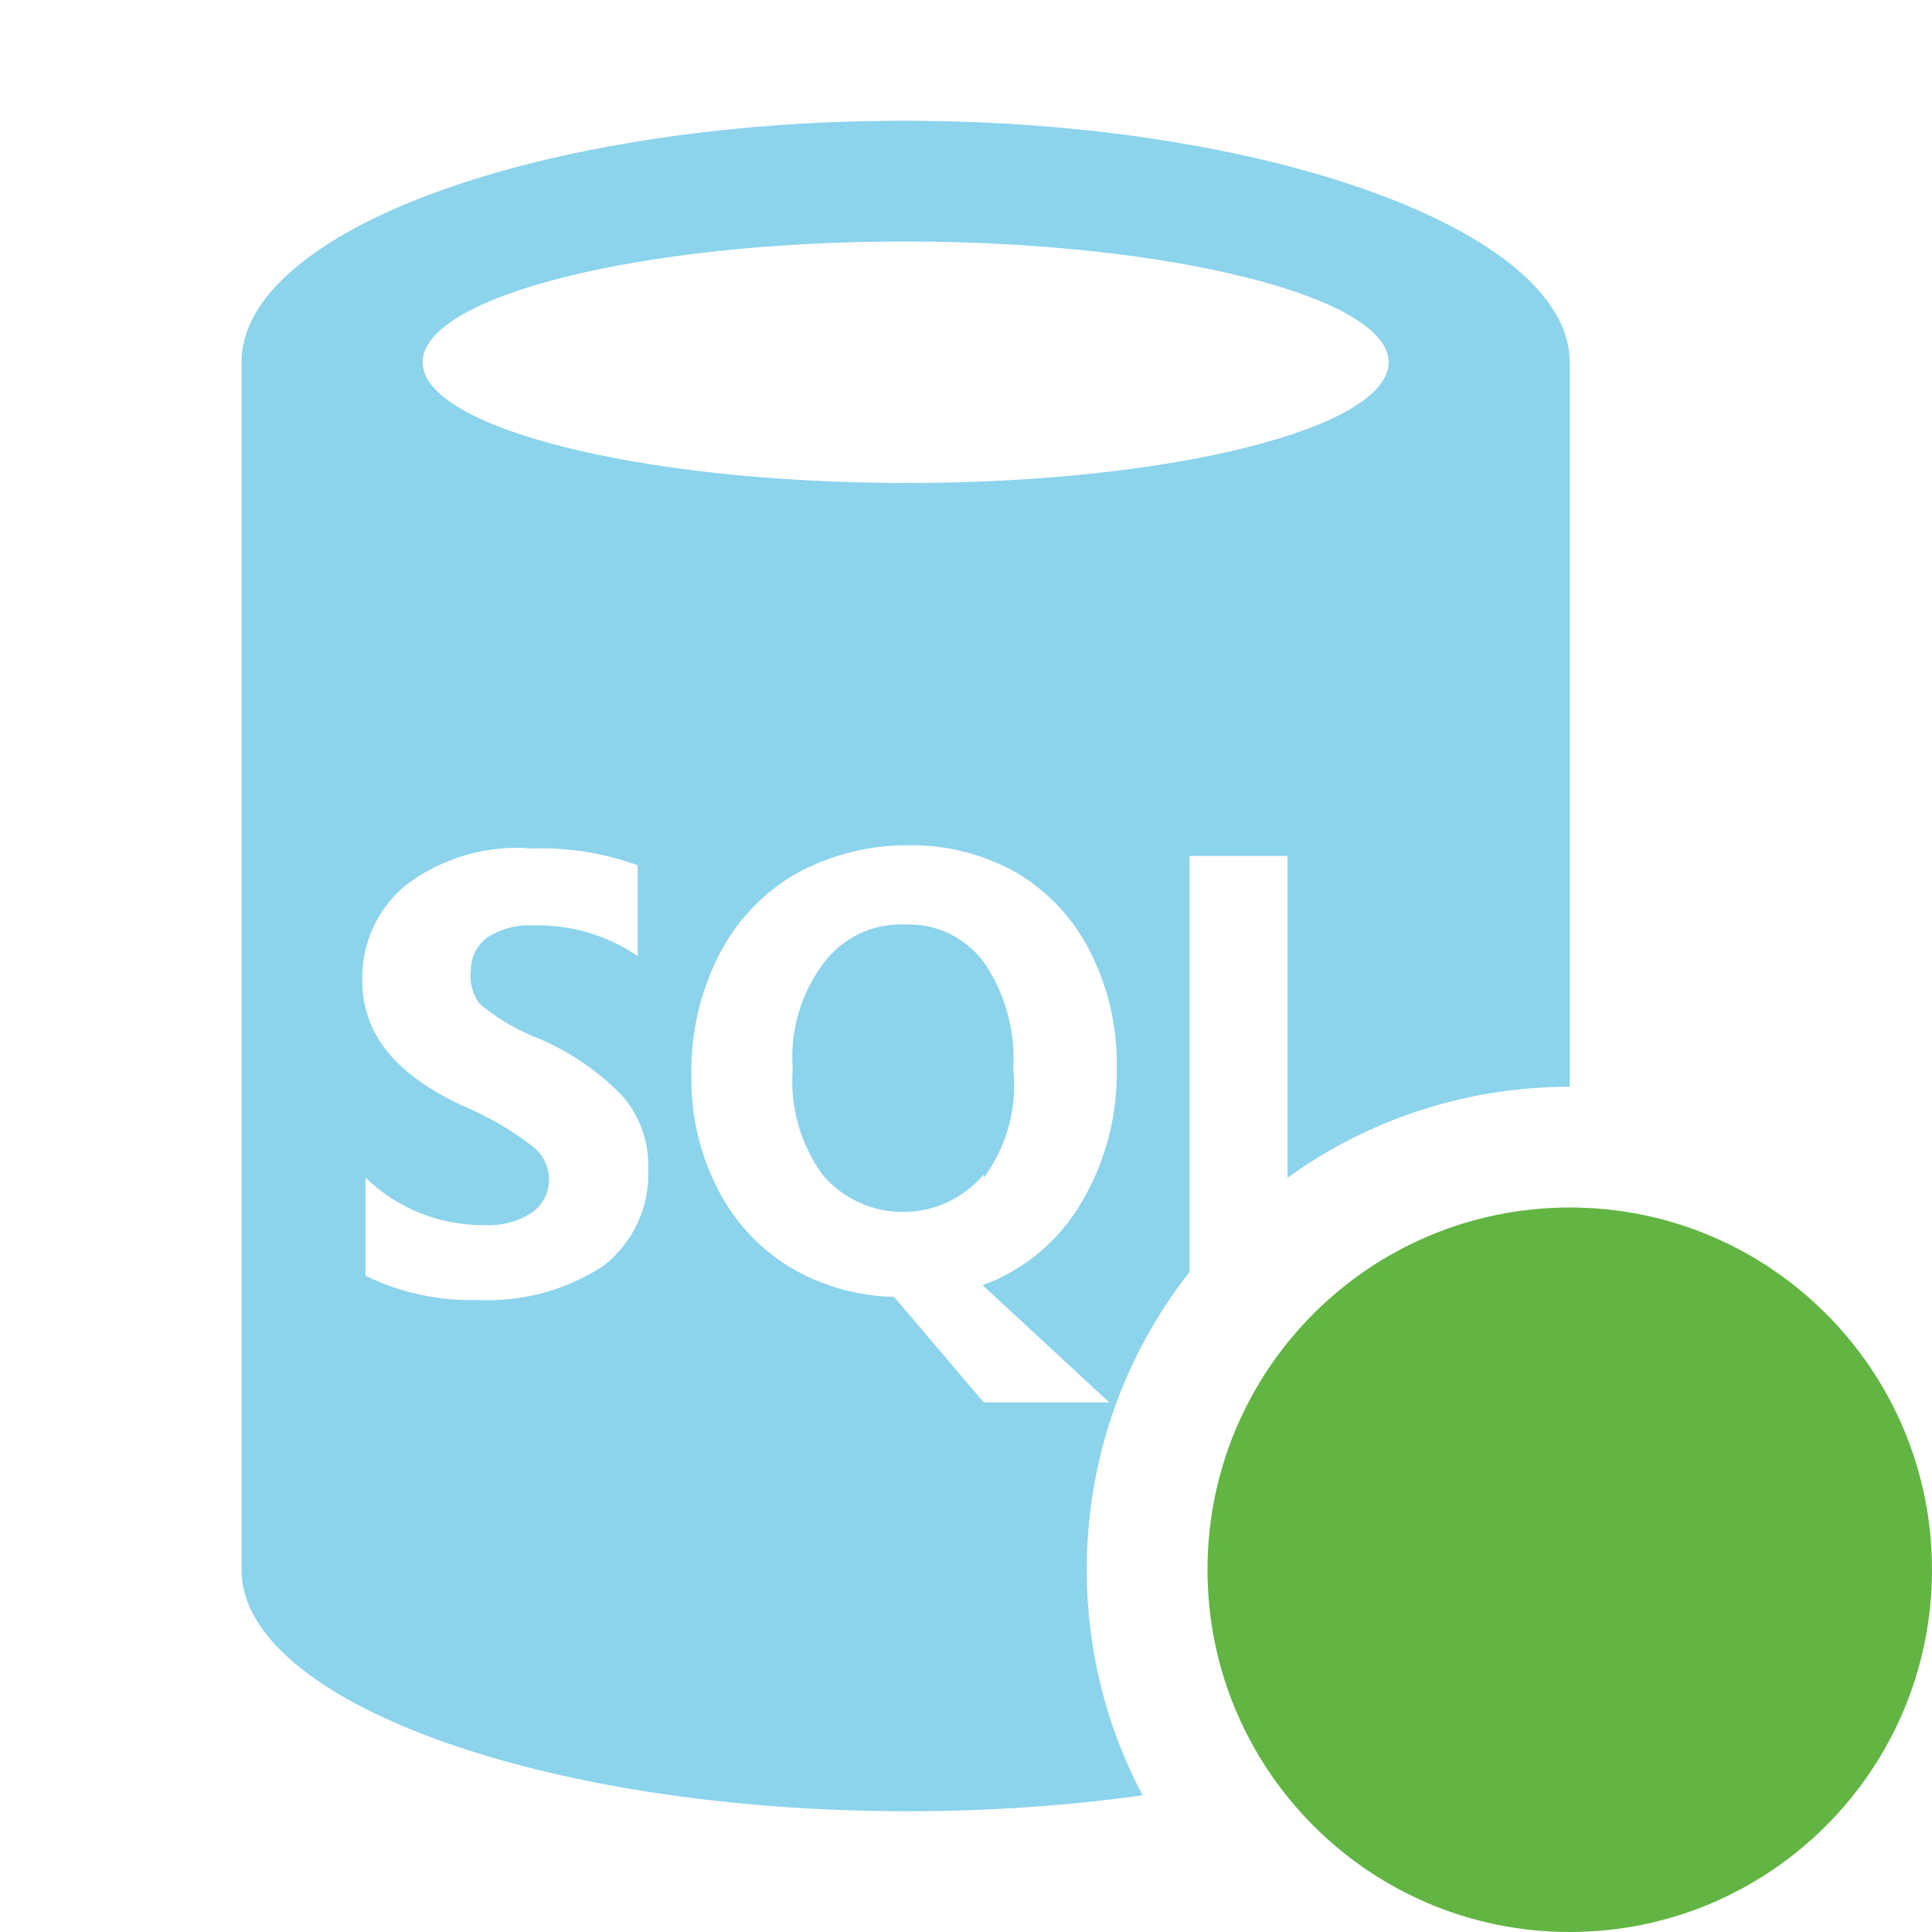 <svg xmlns="http://www.w3.org/2000/svg" width="16" height="16" fill="none" viewBox="0 0 16 16"><path fill="#40B6E0" fill-opacity=".6" fill-rule="evenodd" d="M13 3C13 1.918 10.508 1 7.486 1C4.463 1 2 1.913 2 3V13C2 14.087 4.492 15 7.514 15C8.2 15 8.856 14.953 9.462 14.868C9.167 14.31 9 13.675 9 13C9 12.069 9.318 11.213 9.851 10.534V7.088H10.663V9.753C11.32 9.279 12.128 9 13 9V3ZM11.5 3C11.5 3.544 9.708 4 7.51 4C5.313 4 3.5 3.544 3.5 3C3.5 2.456 5.292 2 7.49 2C9.687 2 11.5 2.459 11.5 3ZM4.416 8.582C4.254 8.515 4.104 8.424 3.97 8.311C3.912 8.23 3.886 8.13 3.9 8.031C3.9 7.978 3.913 7.926 3.937 7.879C3.962 7.832 3.997 7.791 4.04 7.76C4.15 7.691 4.278 7.658 4.407 7.664C4.718 7.654 5.024 7.742 5.281 7.918V7.166C5.001 7.064 4.705 7.017 4.407 7.027C4.032 6.995 3.658 7.104 3.359 7.332C3.243 7.428 3.151 7.548 3.089 7.684C3.027 7.82 2.997 7.969 3 8.119C3 8.564 3.28 8.914 3.874 9.176C4.064 9.259 4.243 9.364 4.407 9.491C4.45 9.523 4.486 9.565 4.51 9.614C4.534 9.662 4.547 9.716 4.547 9.77C4.547 9.823 4.534 9.875 4.51 9.923C4.486 9.97 4.45 10.01 4.407 10.041C4.29 10.117 4.153 10.153 4.014 10.146C3.646 10.15 3.291 10.009 3.027 9.753V10.565C3.317 10.707 3.638 10.776 3.961 10.766C4.326 10.783 4.686 10.685 4.992 10.487C5.115 10.393 5.213 10.271 5.279 10.131C5.344 9.991 5.375 9.837 5.368 9.683C5.377 9.458 5.298 9.239 5.15 9.071C4.942 8.858 4.692 8.691 4.416 8.582ZM8.959 9.954C9.157 9.618 9.257 9.233 9.248 8.844C9.255 8.51 9.18 8.18 9.029 7.883C8.893 7.61 8.68 7.382 8.418 7.227C8.151 7.077 7.85 6.998 7.544 7C7.211 6.994 6.883 7.076 6.591 7.236C6.318 7.394 6.097 7.628 5.954 7.909C5.796 8.22 5.718 8.565 5.726 8.914C5.721 9.232 5.793 9.547 5.936 9.831C6.069 10.101 6.275 10.328 6.53 10.487C6.794 10.647 7.096 10.734 7.404 10.74L8.147 11.614H9.187L8.138 10.644C8.484 10.517 8.774 10.272 8.959 9.954ZM8.147 9.726C8.065 9.824 7.962 9.902 7.847 9.956C7.731 10.01 7.606 10.037 7.478 10.037C7.351 10.037 7.225 10.01 7.11 9.956C6.994 9.902 6.892 9.824 6.81 9.726C6.628 9.473 6.541 9.164 6.565 8.853C6.541 8.54 6.631 8.23 6.819 7.979C6.897 7.873 7 7.789 7.119 7.732C7.238 7.676 7.369 7.65 7.5 7.656C7.628 7.652 7.754 7.679 7.868 7.735C7.982 7.792 8.081 7.875 8.155 7.979C8.328 8.236 8.41 8.543 8.391 8.853C8.426 9.173 8.339 9.494 8.147 9.753V9.726Z" clip-rule="evenodd"/><path fill="#62B543" d="M16 13C16 14.657 14.657 16 13 16C11.343 16 10 14.657 10 13C10 11.343 11.343 10 13 10C14.657 10 16 11.343 16 13Z"/></svg>